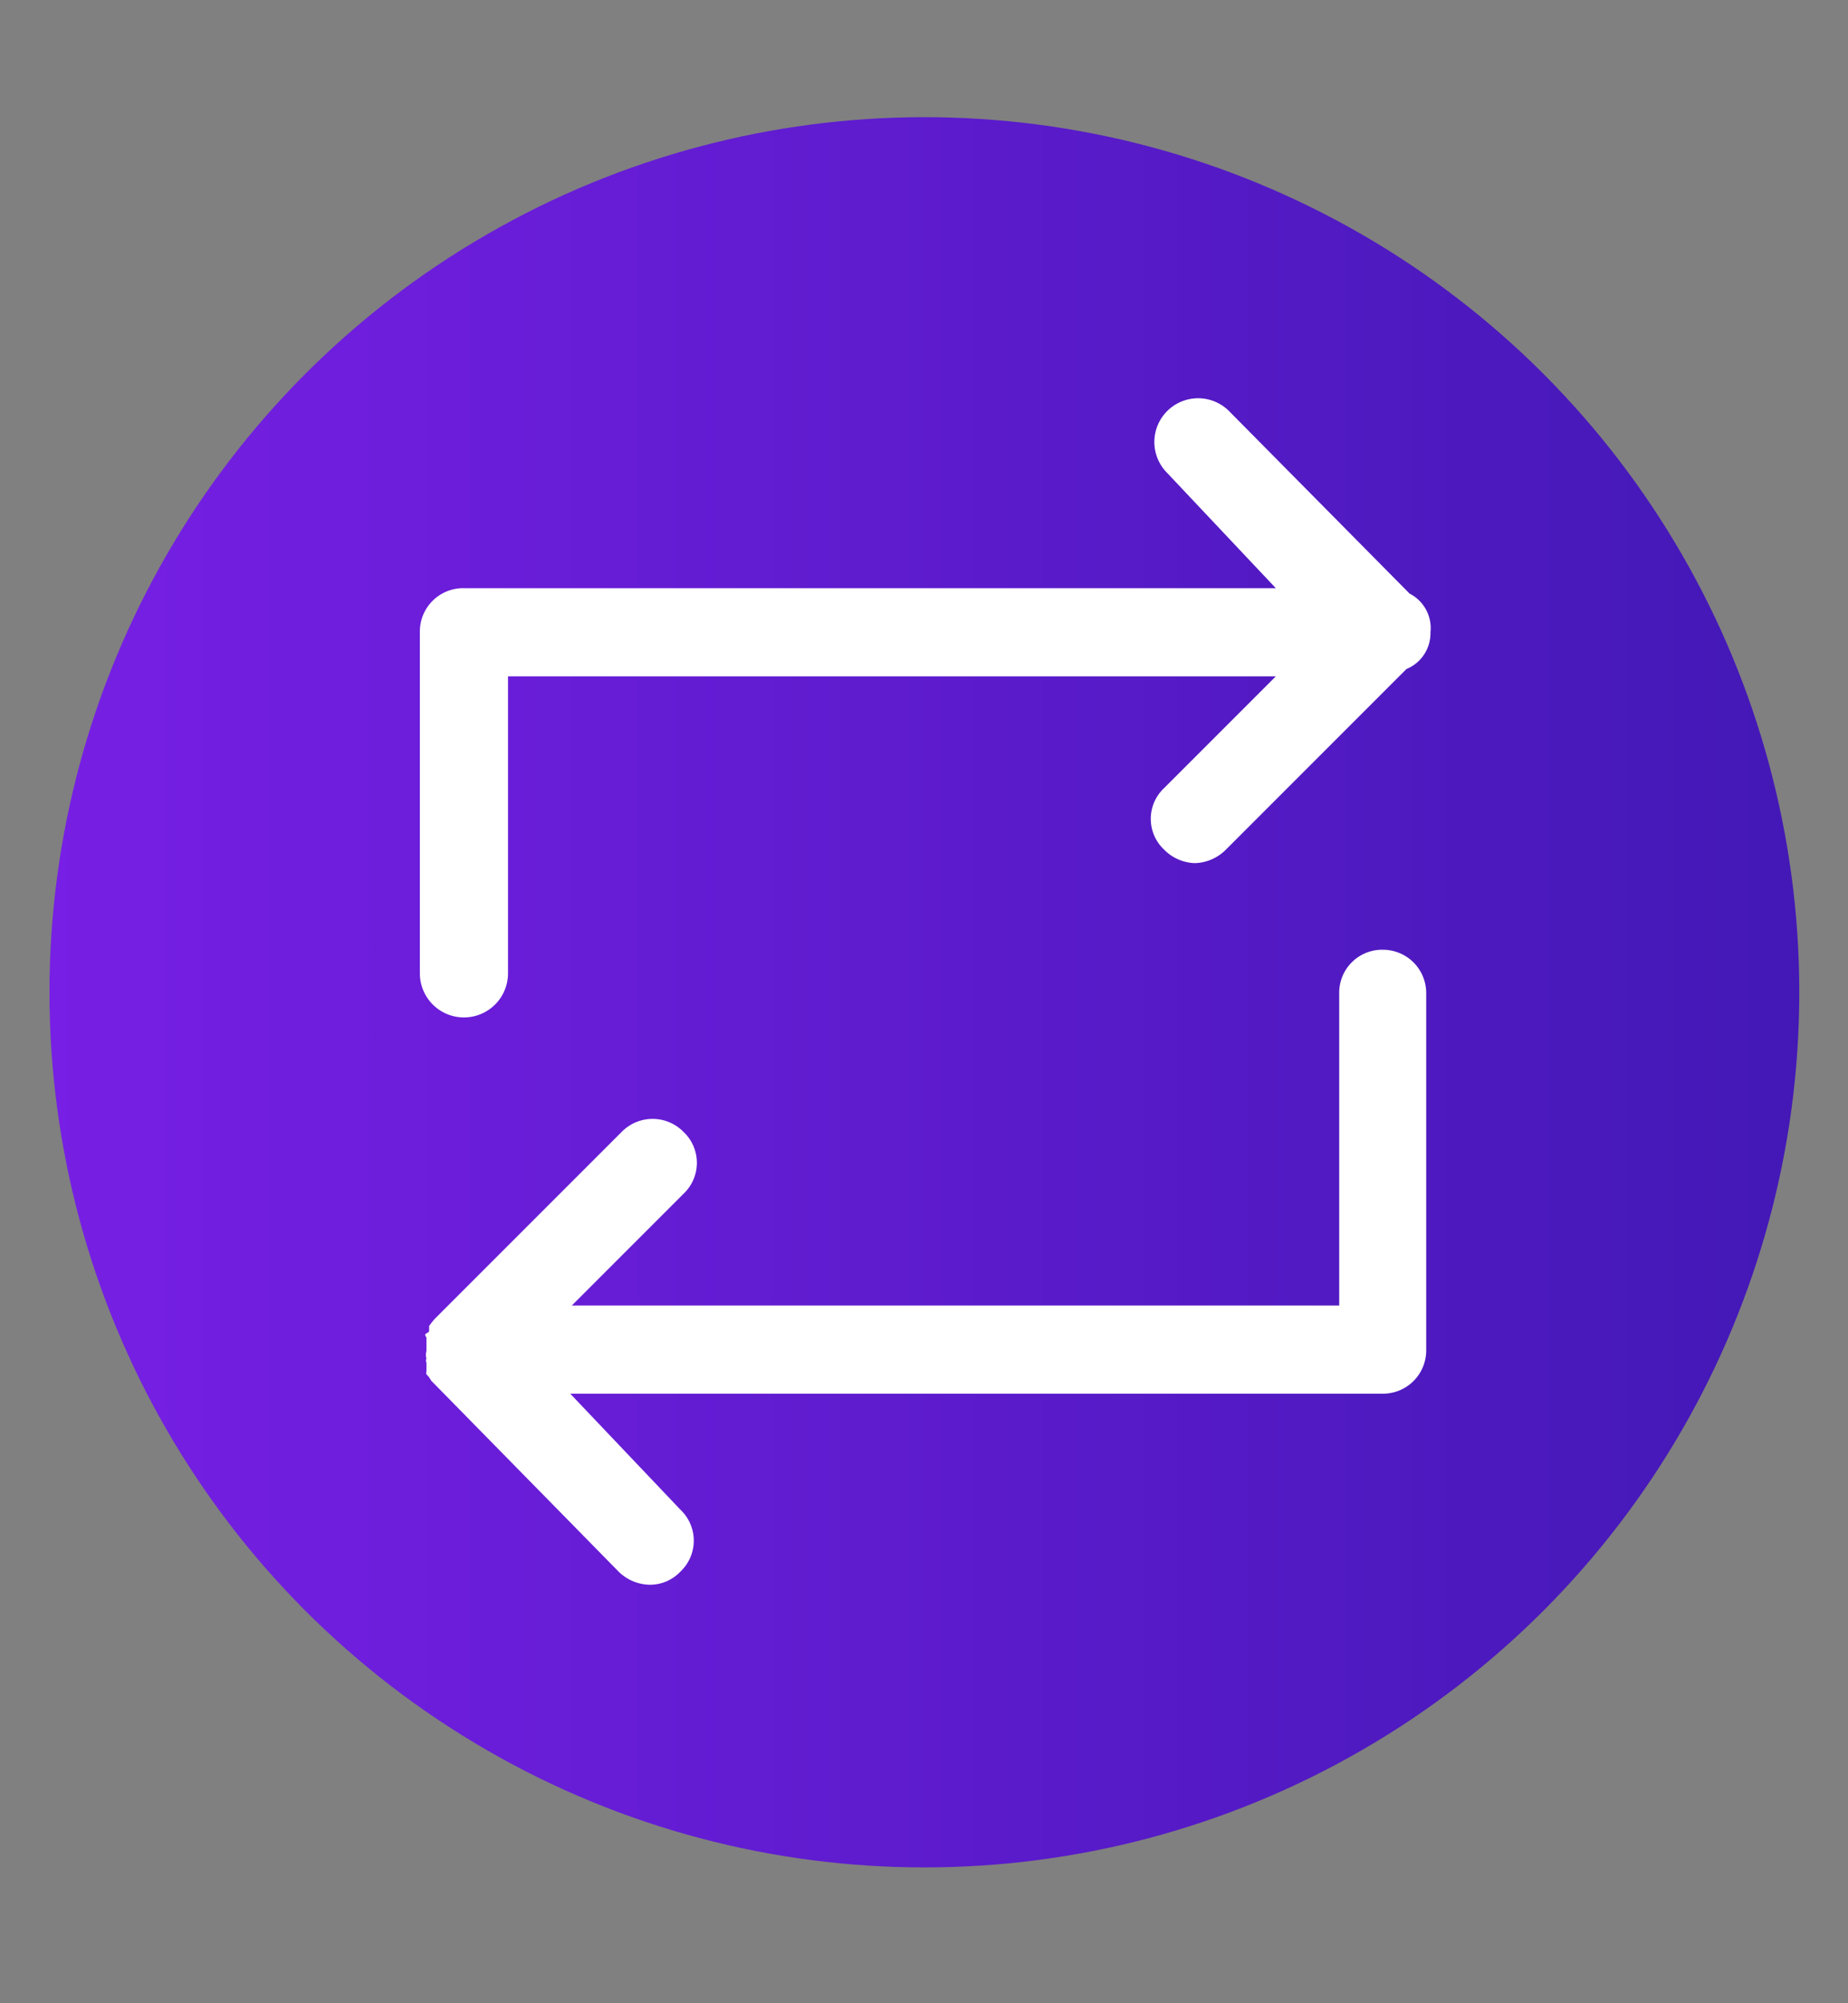 <svg id="Icons" xmlns="http://www.w3.org/2000/svg" xmlns:xlink="http://www.w3.org/1999/xlink" viewBox="0 0 47.8 51.8"><rect x="0" y="0" width="47.8" height="51.8" fill="#808080" stroke="none"/><defs><style>.cls-1{fill:url(#linear-gradient);}.cls-2{fill:#fff;}</style><linearGradient id="linear-gradient" x1="1.28" y1="25.66" x2="46.55" y2="25.66" gradientUnits="userSpaceOnUse"><stop offset="0" stop-color="#771fe4"/><stop offset="1" stop-color="#4318b6"/></linearGradient></defs><title>Repeater</title><g id="Repeater"><circle class="cls-1" cx="23.91" cy="25.66" r="22.63"/><path class="cls-2" d="M37,16.35a1,1,0,0,0-.54-1l-4.67-4.72a1.13,1.13,0,0,0-1.6,1.6L33,15.21h-21a1.12,1.12,0,0,0-1.14,1.14v8.82a1.14,1.14,0,1,0,2.28,0V17.49H33l-2.89,2.89a1.09,1.09,0,0,0,0,1.59,1.16,1.16,0,0,0,.8.35,1.18,1.18,0,0,0,.8-.35l4.67-4.67A1,1,0,0,0,37,16.35Z"/><path class="cls-2" d="M35.78,24.56a1.11,1.11,0,0,0-1.14,1.14v8.06H14.79l2.89-2.89a1.1,1.1,0,0,0,0-1.6,1.12,1.12,0,0,0-1.6,0L11.25,34.1a1.81,1.81,0,0,0-.15.19s0,0,0,.08,0,.07-.07.11,0,.08,0,.12,0,.07,0,.11,0,.15,0,.23h0v0a.34.34,0,0,0,0,.19.14.14,0,0,0,0,.11s0,.08,0,.11,0,.08,0,.12a.11.11,0,0,0,0,.07.55.55,0,0,1,.12.16s0,0,0,0L16,40.64a1.17,1.17,0,0,0,.8.34,1.08,1.08,0,0,0,.8-.34,1.1,1.1,0,0,0,0-1.6l-2.85-3h21a1.12,1.12,0,0,0,1.14-1.14V25.7A1.12,1.12,0,0,0,35.78,24.56Z"/></g></svg>